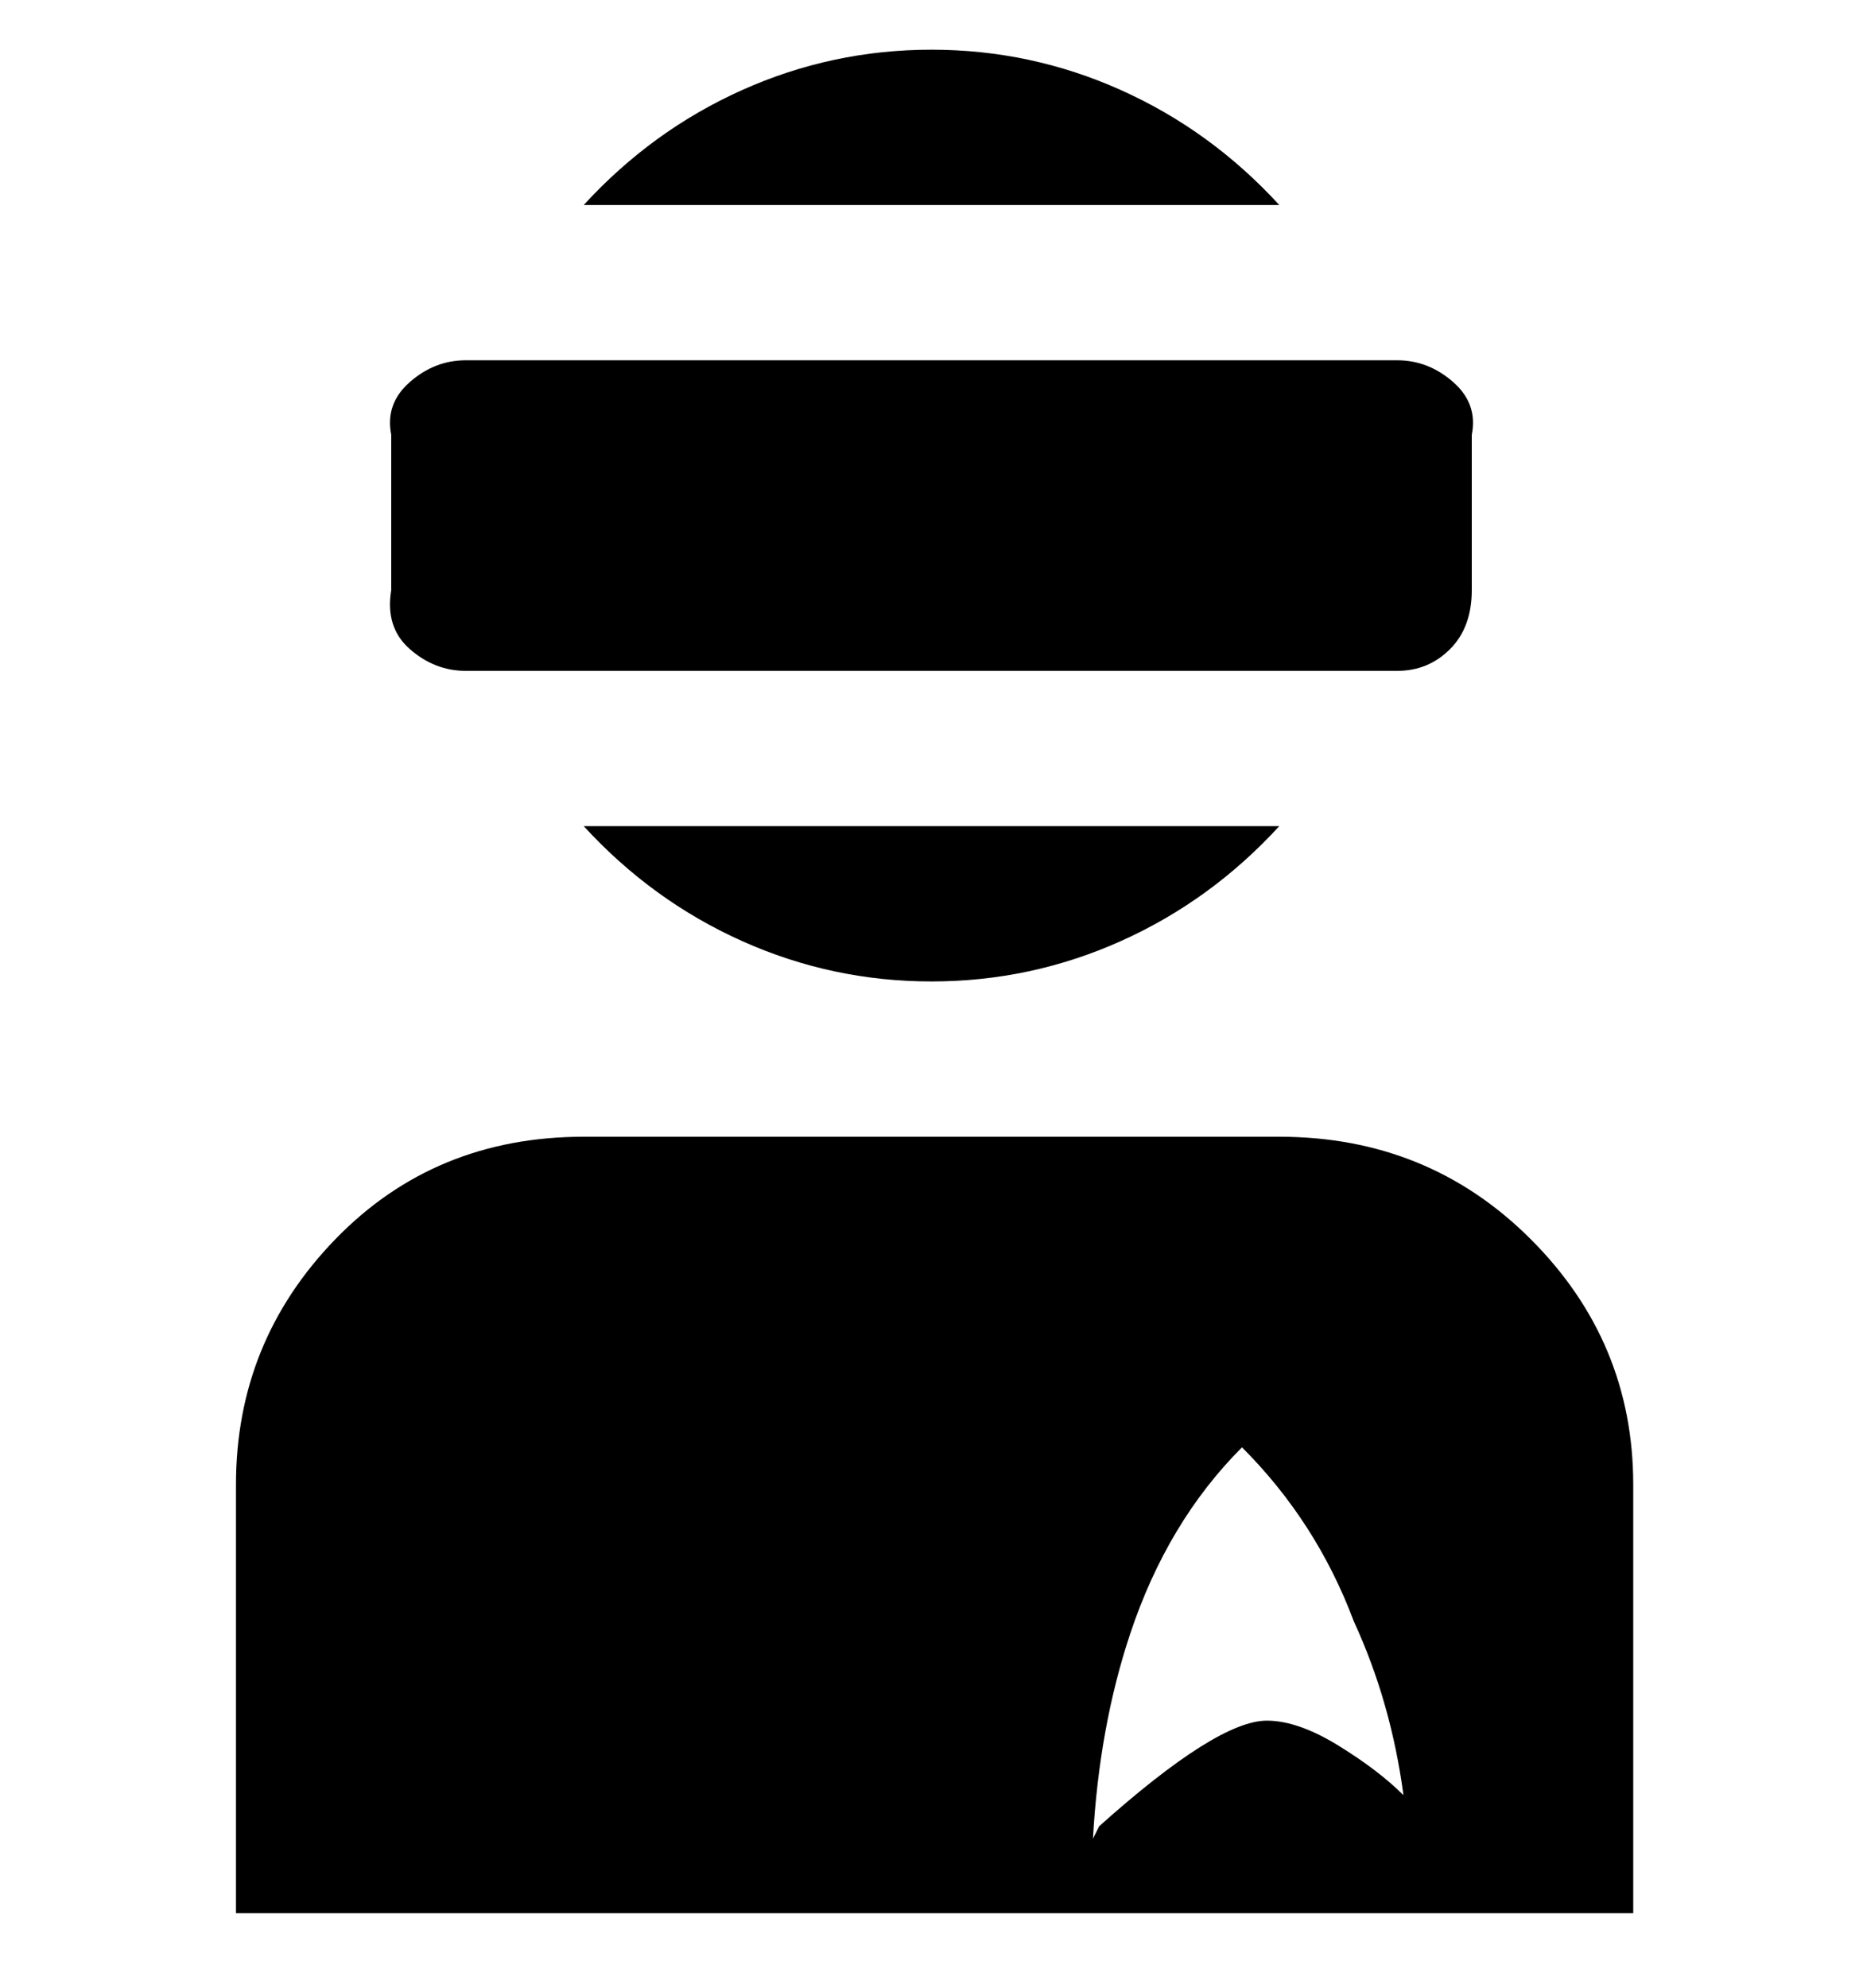 <svg viewBox="0 0 300 320" xmlns="http://www.w3.org/2000/svg"><path d="M206 183H94q-24 0-40 16.5T38 239v69h225v-69q0-23-16.5-39.5T206 183zm-2 94q-8 0-27 17l-1 2q1-18 6-33 6-18 18-30 12 12 18 28 6 13 8 28-4-4-10.5-8t-11.5-4zm21-169H75q-5 0-9-3.5T63 95V70q-1-5 3-8.5t9-3.5h150q5 0 9 3.5t3 8.5v25q0 6-3.5 9.5T225 108zM94 33q11-12 25.5-18.5T150 8q16 0 30.5 6.5T206 33H94zm112 100q-11 12-25.5 18.5T150 158q-16 0-30.5-6.5T94 133h112z"/></svg>